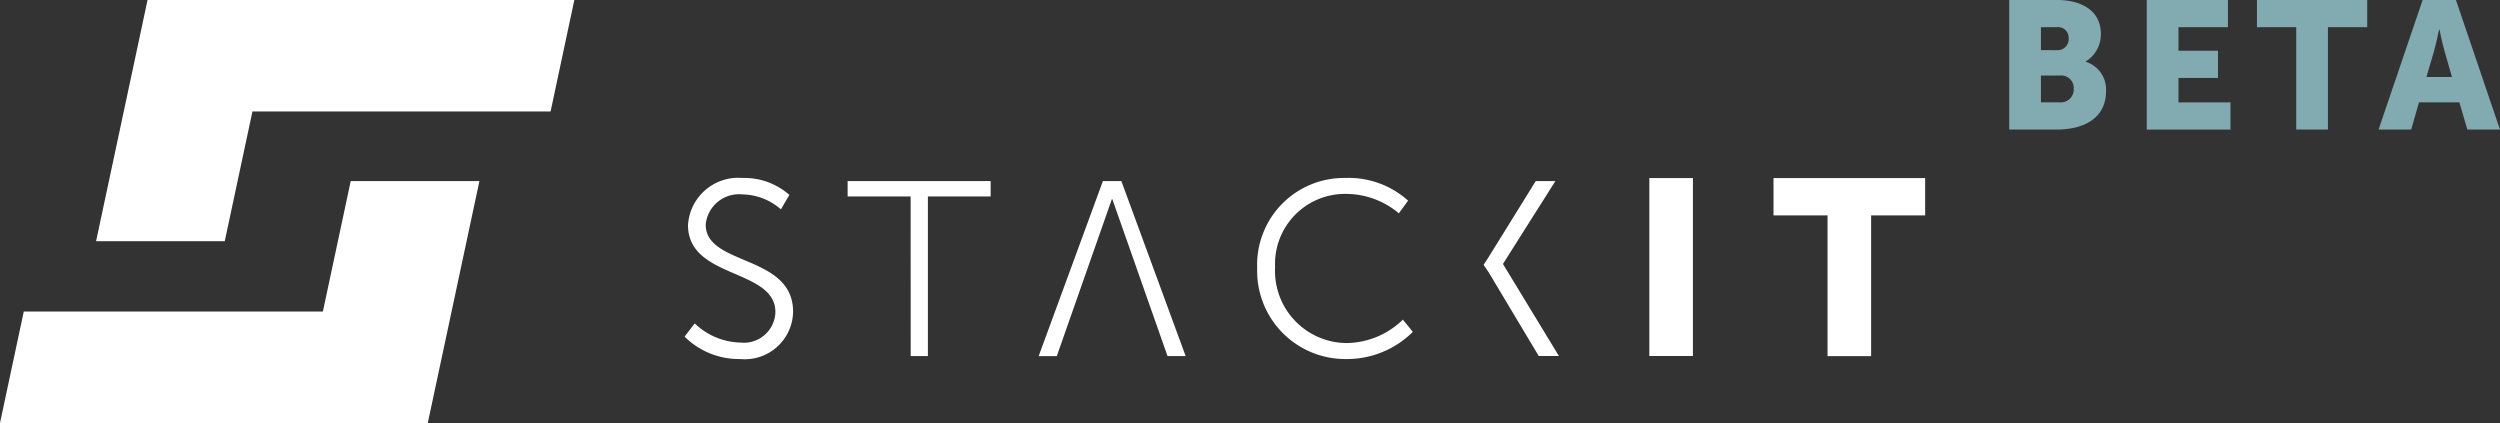<svg xmlns="http://www.w3.org/2000/svg" width="165.491" height="28" viewBox="0 0 165.491 28">
  <rect x="0" y="0" width="165.491" height="28" fill="#333333" stroke="none"/>
  <defs>
    <style>
      .cls-1{fill:none}.cls-2{clip-path:url(#clip-path)}.cls-3{clip-path:url(#clip-path-2)}.cls-4{fill:#fff;fill-rule:evenodd}.cls-5{fill:#82aab1}
    </style>
    <clipPath id="clip-path">
      <path d="M0 0h165.492v28H0z" class="cls-1"/>
    </clipPath>
    <clipPath id="clip-path-2">
      <path d="M0 0h127.436v28H0z" class="cls-1"/>
    </clipPath>
  </defs>
  <g id="Logo_Beta_White" class="cls-2" data-name="Logo/Beta/White">
    <g id="logo" class="cls-3">
      <path id="Path_1677" d="M14.92 0l-3.407 15.967h8.518l1.833-8.589H41.6L43.172 0z" class="cls-4" data-name="Path 1677" transform="translate(-5.153)"/>
      <path id="Path_1678" d="M23.217 21.533l-1.844 8.639H1.574L0 37.549h28.318l3.418-16.016zm22.1 10.3a5.109 5.109 0 0 0 3.676 1.483 3.2 3.2 0 0 0 3.507-3.129c0-3.808-5.785-3.016-5.785-5.769a2.218 2.218 0 0 1 2.439-2 3.955 3.955 0 0 1 2.539.989l.56-.956a4.5 4.5 0 0 0-3.1-1.121 3.334 3.334 0 0 0-3.61 3.116c0 3.593 5.786 2.852 5.786 5.769a2.089 2.089 0 0 1-2.308 2.011 4.521 4.521 0 0 1-3.033-1.269zm14.968 1.285h1.138V22.555h4.154v-1.022H56.11v1.022h4.171zm17 0h1.2l-4.256-11.585h-1.22l-4.253 11.589h1.2L73.6 22.736h.033zm5.937-5.868a5.835 5.835 0 0 0 5.868 6.066 6.184 6.184 0 0 0 4.435-1.8l-.66-.808a5.418 5.418 0 0 1-3.758 1.55 4.775 4.775 0 0 1-4.7-5.027 4.633 4.633 0 0 1 4.665-4.847A5.447 5.447 0 0 1 92.6 23.67l.61-.84a5.885 5.885 0 0 0-4.171-1.5 5.749 5.749 0 0 0-5.82 5.918m15.328.33l3.313 5.538h1.335L99.5 27.039v-.033l3.461-5.472h-1.3l-3.116 5.028-.336.519zm10.633 5.538h2.885v-11.78h-2.885zm8.22-11.781v2.474h3.577v9.313h2.885v-9.314h3.576v-2.473z" class="cls-4" data-name="Path 1678" transform="translate(0 -9.549)"/>
    </g>
    <g id="Group_962" data-name="Group 962" transform="translate(-162.898 -293.781)">
      <path id="Path_1827" d="M295.9 293.781h3.155c1.715 0 2.914.767 2.914 2.242a2.1 2.1 0 0 1-1 1.824v.024a1.921 1.921 0 0 1 1.342 1.93c0 1.871-1.558 2.555-3.261 2.555h-3.15zm3.178 3.322a.725.725 0 0 0 .756-.791.7.7 0 0 0-.792-.732H298v1.52zm.18 3.454a.852.852 0 0 0 .912-.9.824.824 0 0 0-.9-.875H298v1.775z" class="cls-5" data-name="Path 1827"/>
      <path id="Path_1828" d="M305.007 293.781h5.373v1.8h-3.275v1.559h2.615v1.8h-2.615v1.619h3.443v1.8h-5.541z" class="cls-5" data-name="Path 1828"/>
      <path id="Path_1829" d="M314.9 295.58h-2.6v-1.8h7.3v1.8H317v6.776h-2.1z" class="cls-5" data-name="Path 1829"/>
      <path id="Path_1830" d="M325.7 300.557h-2.674l-.515 1.8h-2.16l2.915-8.575h2.207l2.914 8.575h-2.159zm-1.343-4.822s-.192.936-.347 1.476l-.492 1.667h1.691l-.48-1.667c-.156-.54-.348-1.476-.348-1.476z" class="cls-5" data-name="Path 1830"/>
    </g>
  </g>
</svg>
